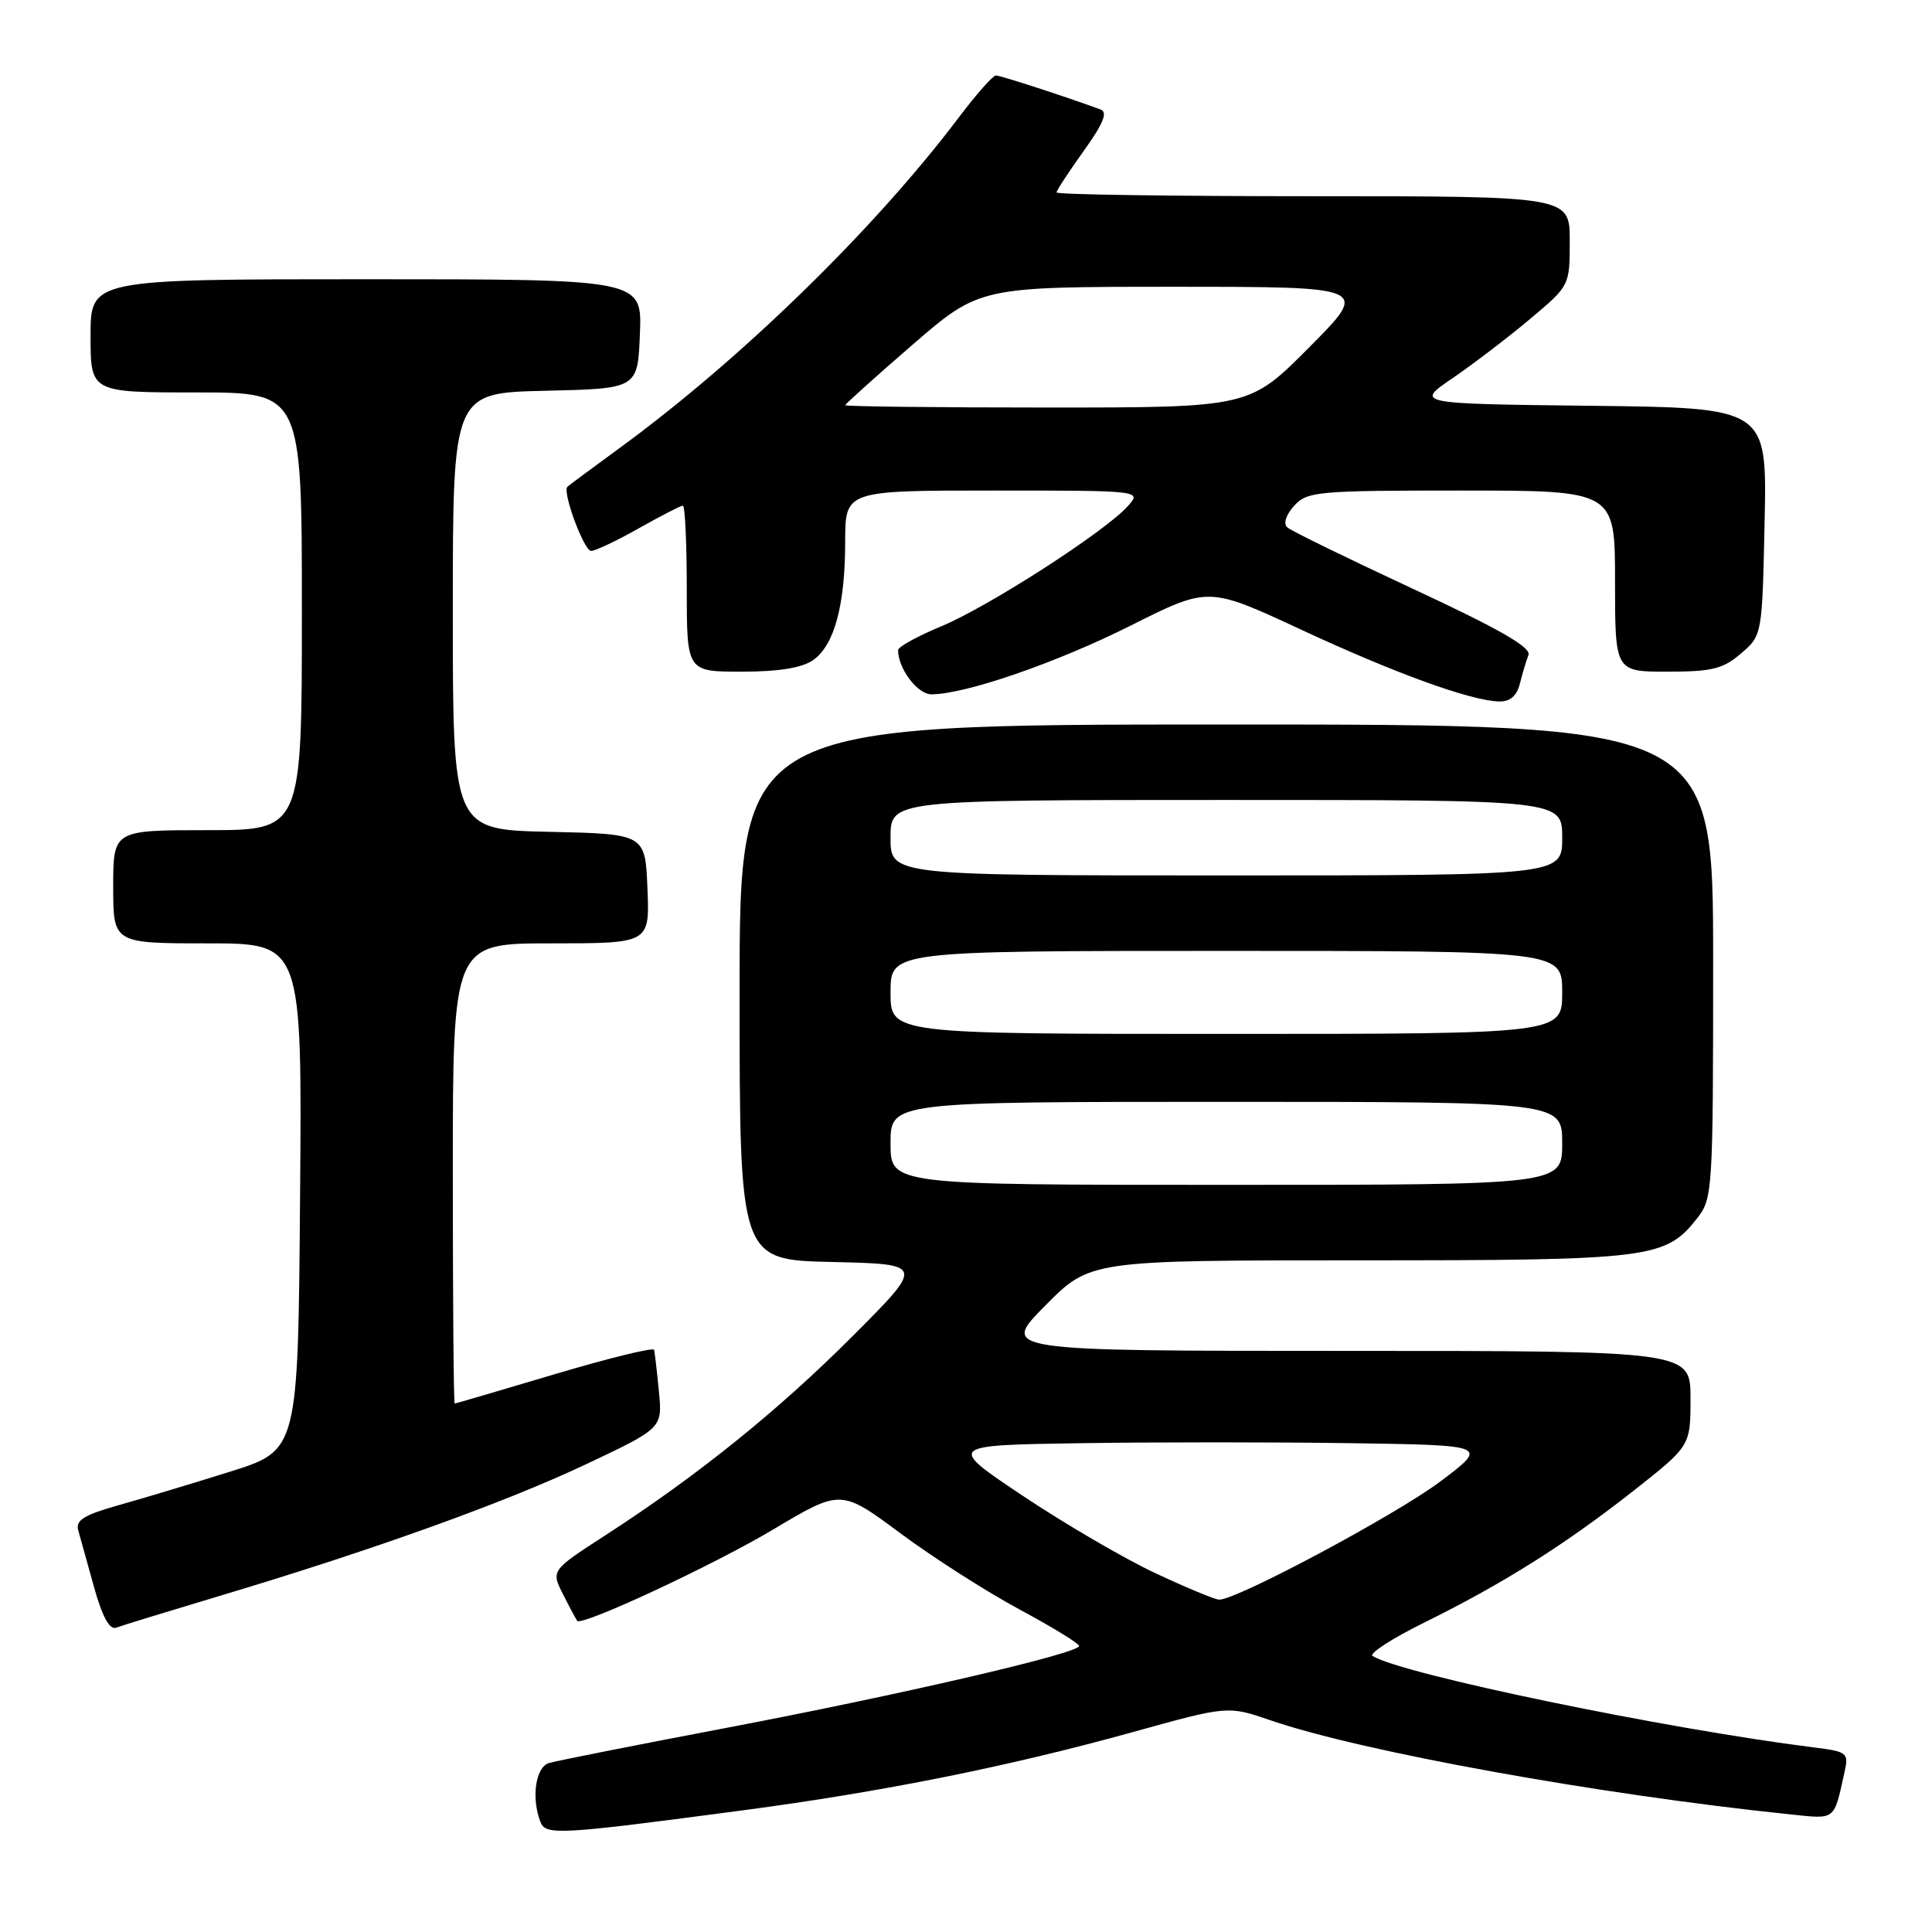 <?xml version="1.0" encoding="UTF-8" standalone="no"?>
<!DOCTYPE svg PUBLIC "-//W3C//DTD SVG 1.1//EN" "http://www.w3.org/Graphics/SVG/1.1/DTD/svg11.dtd" >
<svg xmlns="http://www.w3.org/2000/svg" xmlns:xlink="http://www.w3.org/1999/xlink" version="1.1" viewBox="0 0 256 256">
 <g >
 <path fill="currentColor"
d=" M 98.50 239.87 C 117.09 237.40 133.70 234.06 150.10 229.51 C 162.71 226.01 162.71 226.01 168.38 227.96 C 180.40 232.09 211.80 237.78 237.18 240.41 C 243.31 241.05 242.97 241.32 244.41 234.81 C 244.98 232.24 244.80 232.10 240.25 231.53 C 220.55 229.05 185.80 221.85 181.88 219.43 C 181.36 219.11 184.44 217.11 188.72 215.00 C 199.17 209.84 207.34 204.70 216.43 197.55 C 224.00 191.59 224.00 191.59 224.00 185.30 C 224.00 179.00 224.00 179.00 178.28 179.00 C 132.56 179.00 132.56 179.00 138.50 173.00 C 144.44 167.00 144.44 167.00 180.10 167.00 C 218.88 167.00 220.67 166.78 224.91 161.39 C 226.93 158.82 227.00 157.68 227.00 127.37 C 227.00 96.00 227.00 96.00 162.50 96.00 C 98.00 96.00 98.00 96.00 98.00 131.47 C 98.00 166.94 98.00 166.94 110.25 167.22 C 122.50 167.50 122.50 167.50 113.00 177.02 C 103.09 186.94 92.46 195.51 80.22 203.43 C 73.00 208.10 73.00 208.10 74.63 211.30 C 75.52 213.06 76.36 214.62 76.48 214.77 C 77.10 215.51 94.59 207.36 102.46 202.66 C 111.42 197.32 111.42 197.32 119.31 203.17 C 123.65 206.39 130.75 210.93 135.09 213.26 C 139.42 215.59 142.98 217.77 142.99 218.10 C 143.01 219.07 119.21 224.59 96.00 229.00 C 84.17 231.25 73.71 233.32 72.75 233.61 C 70.97 234.14 70.37 238.20 71.61 241.41 C 72.30 243.22 74.01 243.12 98.50 239.87 Z  M 28.89 211.53 C 49.24 205.45 66.73 199.17 77.53 194.08 C 87.78 189.24 87.78 189.24 87.31 184.37 C 87.05 181.69 86.76 179.21 86.67 178.86 C 86.58 178.51 80.65 179.96 73.50 182.09 C 66.35 184.22 60.39 185.97 60.25 185.98 C 60.11 185.99 60.00 172.28 60.00 155.50 C 60.00 125.00 60.00 125.00 73.04 125.00 C 86.09 125.00 86.09 125.00 85.79 117.75 C 85.50 110.50 85.50 110.50 72.75 110.22 C 60.00 109.94 60.00 109.94 60.00 81.00 C 60.00 52.06 60.00 52.06 72.25 51.78 C 84.50 51.50 84.50 51.50 84.79 44.25 C 85.09 37.00 85.09 37.00 48.54 37.00 C 12.00 37.00 12.00 37.00 12.00 44.50 C 12.00 52.00 12.00 52.00 26.00 52.00 C 40.00 52.00 40.00 52.00 40.00 81.00 C 40.00 110.00 40.00 110.00 27.50 110.00 C 15.00 110.00 15.00 110.00 15.00 117.50 C 15.00 125.00 15.00 125.00 27.51 125.00 C 40.03 125.00 40.03 125.00 39.76 158.58 C 39.50 192.17 39.50 192.17 30.50 195.00 C 25.55 196.55 18.89 198.56 15.70 199.45 C 11.10 200.75 9.99 201.44 10.37 202.79 C 10.63 203.73 11.58 207.13 12.47 210.34 C 13.58 214.29 14.53 216.01 15.41 215.67 C 16.12 215.40 22.19 213.54 28.89 211.53 Z  M 201.39 90.59 C 201.72 89.27 202.23 87.56 202.53 86.79 C 202.91 85.78 198.62 83.32 187.28 78.05 C 178.60 74.01 171.08 70.34 170.57 69.88 C 170.02 69.38 170.39 68.23 171.48 67.02 C 173.20 65.12 174.50 65.00 193.65 65.00 C 214.00 65.00 214.00 65.00 214.00 77.00 C 214.00 89.00 214.00 89.00 220.94 89.00 C 226.84 89.00 228.31 88.64 230.69 86.59 C 233.50 84.18 233.50 84.18 233.82 69.11 C 234.14 54.04 234.14 54.04 210.82 53.77 C 187.50 53.50 187.50 53.50 192.50 50.09 C 195.25 48.21 199.86 44.69 202.75 42.26 C 208.00 37.85 208.00 37.84 208.00 31.92 C 208.00 26.00 208.00 26.00 174.00 26.00 C 155.30 26.00 140.00 25.78 140.00 25.50 C 140.00 25.23 141.62 22.76 143.59 20.01 C 146.19 16.39 146.81 14.87 145.84 14.51 C 141.15 12.79 132.57 10.00 131.96 10.00 C 131.57 10.00 129.37 12.48 127.08 15.52 C 115.81 30.44 98.11 47.68 82.00 59.44 C 78.42 62.05 75.36 64.33 75.18 64.50 C 74.48 65.17 77.38 73.00 78.33 73.00 C 78.88 73.00 81.73 71.65 84.65 70.00 C 87.58 68.35 90.20 67.00 90.48 67.00 C 90.77 67.00 91.00 71.95 91.00 78.00 C 91.00 89.00 91.00 89.00 98.28 89.00 C 103.19 89.00 106.26 88.50 107.74 87.47 C 110.55 85.50 111.99 80.21 111.99 71.75 C 112.00 65.00 112.00 65.00 131.65 65.00 C 151.31 65.00 151.31 65.00 149.41 67.10 C 146.34 70.50 130.89 80.44 124.70 83.00 C 121.57 84.30 119.00 85.71 119.00 86.14 C 119.00 88.59 121.57 92.00 123.41 92.00 C 127.89 92.00 139.96 87.84 149.81 82.90 C 160.12 77.72 160.12 77.72 172.31 83.39 C 184.82 89.21 194.85 92.85 198.64 92.95 C 200.09 92.98 200.98 92.22 201.39 90.59 Z  M 153.05 208.43 C 148.95 206.51 141.08 201.91 135.55 198.22 C 125.50 191.50 125.50 191.50 143.19 191.23 C 152.91 191.08 169.05 191.08 179.05 191.23 C 197.23 191.50 197.23 191.50 190.87 196.29 C 184.91 200.76 163.80 212.04 161.53 211.96 C 160.96 211.94 157.15 210.36 153.05 208.43 Z  M 118.00 151.50 C 118.00 146.00 118.00 146.00 162.50 146.00 C 207.00 146.00 207.00 146.00 207.00 151.50 C 207.00 157.00 207.00 157.00 162.50 157.00 C 118.00 157.00 118.00 157.00 118.00 151.50 Z  M 118.00 131.50 C 118.00 126.00 118.00 126.00 162.50 126.00 C 207.00 126.00 207.00 126.00 207.00 131.50 C 207.00 137.00 207.00 137.00 162.50 137.00 C 118.00 137.00 118.00 137.00 118.00 131.50 Z  M 118.00 111.00 C 118.00 106.00 118.00 106.00 162.50 106.00 C 207.00 106.00 207.00 106.00 207.00 111.00 C 207.00 116.00 207.00 116.00 162.50 116.00 C 118.00 116.00 118.00 116.00 118.00 111.00 Z  M 112.00 53.69 C 112.00 53.53 116.01 49.93 120.90 45.69 C 129.80 38.00 129.80 38.00 155.63 38.00 C 181.45 38.00 181.45 38.00 173.50 46.00 C 165.55 54.00 165.55 54.00 138.77 54.00 C 124.05 54.00 112.00 53.86 112.00 53.69 Z "/>
</g>
</svg>